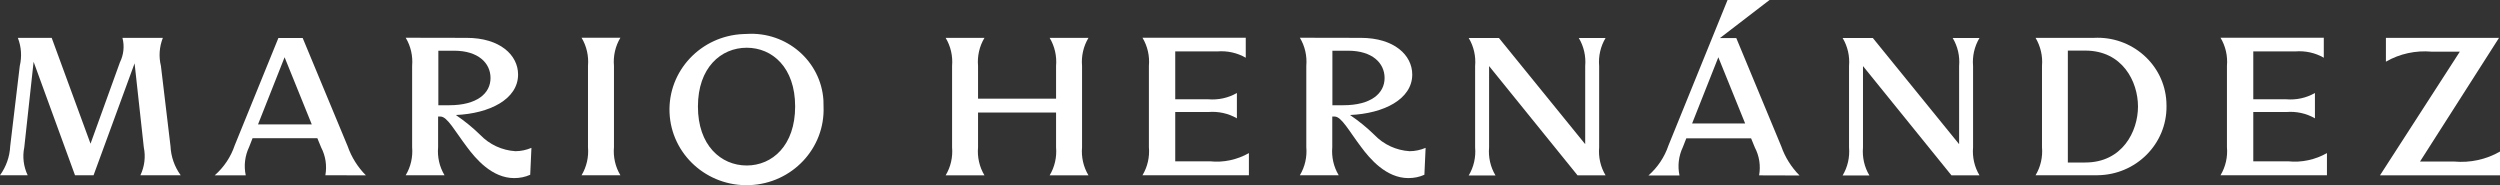 <svg width="189" height="14" viewBox="0 0 189 14" fill="none" xmlns="http://www.w3.org/2000/svg">
<rect x="0" y="0" width="189" height="14" fill="#333333" stroke="none"/>
<path d="M12.89 11.052C12.927 11.844 13.193 12.609 13.661 13.248H10.615C10.927 12.591 11.019 11.853 10.872 11.142L10.175 4.788L7.074 13.248H5.67L2.541 4.671L1.835 11.142C1.688 11.853 1.78 12.591 2.092 13.248H0C0.468 12.6 0.734 11.844 0.771 11.052L1.495 4.986C1.661 4.284 1.615 3.537 1.349 2.862H3.908L6.844 10.863L9.065 4.716C9.349 4.14 9.422 3.483 9.257 2.862H12.312C12.046 3.537 11.991 4.275 12.166 4.986L12.89 11.052Z" fill="white"/>
<path d="M24.598 13.248C24.726 12.528 24.616 11.79 24.277 11.142L23.992 10.449H19.093L18.836 11.106C18.515 11.781 18.423 12.528 18.579 13.257H16.23C16.928 12.645 17.451 11.862 17.744 10.989L21.047 2.871H22.882L26.286 11.061C26.57 11.88 27.047 12.636 27.662 13.257L24.598 13.248ZM23.57 9.405L21.515 4.329L19.506 9.405H23.57Z" fill="white"/>
<path d="M35.277 2.862C37.8 2.862 39.167 4.167 39.167 5.634C39.167 7.506 37.002 8.586 34.46 8.694C35.121 9.144 35.735 9.639 36.304 10.197C37.002 10.926 37.956 11.367 38.965 11.43C39.378 11.43 39.791 11.34 40.176 11.178L40.084 13.212C39.708 13.383 39.295 13.464 38.873 13.464C37.194 13.464 35.956 11.997 35.304 11.115C34.414 9.945 33.818 8.811 33.304 8.811H33.121V11.124C33.056 11.862 33.221 12.609 33.607 13.248H30.671C31.056 12.609 31.221 11.862 31.157 11.124V4.977C31.221 4.239 31.056 3.492 30.671 2.853L35.277 2.862ZM33.965 7.956C36.056 7.956 37.084 7.065 37.084 5.895C37.084 4.77 36.157 3.834 34.332 3.834H33.139V7.956H33.965Z" fill="white"/>
<path d="M43.966 13.248C44.351 12.609 44.516 11.862 44.452 11.124V4.977C44.516 4.239 44.351 3.492 43.966 2.853H46.902C46.516 3.492 46.351 4.239 46.416 4.977V11.124C46.351 11.862 46.516 12.609 46.902 13.248H43.966Z" fill="white"/>
<path d="M62.26 8.055C62.388 11.214 59.883 13.87 56.672 13.996C53.452 14.122 50.745 11.665 50.617 8.514C50.489 5.355 52.993 2.7 56.205 2.574C56.287 2.574 56.37 2.565 56.452 2.565C59.462 2.376 62.058 4.617 62.251 7.569C62.26 7.731 62.26 7.893 62.26 8.055ZM56.452 12.511C58.388 12.511 60.113 10.998 60.113 8.046C60.113 5.103 58.388 3.609 56.452 3.609C54.498 3.609 52.764 5.121 52.764 8.046C52.755 10.98 54.498 12.511 56.452 12.511Z" fill="white"/>
<path d="M81.803 11.133C81.738 11.871 81.904 12.618 82.289 13.257H79.353C79.738 12.618 79.903 11.871 79.839 11.133V8.505H73.94V11.133C73.876 11.871 74.041 12.618 74.426 13.257H71.49C71.876 12.618 72.041 11.871 71.977 11.133V4.986C72.041 4.248 71.876 3.501 71.49 2.862H74.426C74.041 3.501 73.876 4.248 73.94 4.986V7.461H79.839V4.986C79.903 4.248 79.738 3.501 79.353 2.862H82.289C81.904 3.501 81.738 4.248 81.803 4.986V11.133Z" fill="white"/>
<path d="M94.417 11.574V13.248H86.371C86.757 12.609 86.922 11.862 86.857 11.124V4.977C86.922 4.239 86.757 3.492 86.371 2.853H94.179V4.365C93.527 3.987 92.766 3.825 92.014 3.888H88.848V7.506H91.344C92.096 7.569 92.858 7.407 93.509 7.029V8.946C92.858 8.568 92.096 8.406 91.344 8.469H88.848V12.195H91.481C92.5 12.303 93.527 12.078 94.417 11.574Z" fill="white"/>
<path d="M102.876 2.862C105.399 2.862 106.766 4.167 106.766 5.634C106.766 7.506 104.601 8.586 102.06 8.694C102.72 9.144 103.335 9.639 103.904 10.197C104.601 10.926 105.555 11.367 106.565 11.43C106.977 11.43 107.39 11.34 107.776 11.178L107.684 13.212C107.308 13.383 106.895 13.464 106.473 13.464C104.794 13.464 103.555 11.997 102.904 11.115C102.014 9.945 101.417 8.811 100.904 8.811H100.72V11.124C100.656 11.862 100.821 12.609 101.206 13.248H98.27C98.656 12.609 98.821 11.862 98.757 11.124V4.977C98.821 4.239 98.656 3.492 98.27 2.853L102.876 2.862ZM101.555 7.956C103.647 7.956 104.675 7.065 104.675 5.895C104.675 4.77 103.748 3.834 101.922 3.834H100.729V7.956H101.555Z" fill="white"/>
<path d="M120.896 11.133C120.832 11.871 120.997 12.618 121.382 13.257H119.263L112.575 4.995V11.142C112.51 11.88 112.676 12.627 113.061 13.266H111.033C111.419 12.627 111.584 11.88 111.519 11.142V4.995C111.584 4.257 111.419 3.51 111.033 2.871H113.318L119.841 10.899V4.995C119.905 4.257 119.74 3.51 119.355 2.871H121.382C120.997 3.51 120.832 4.257 120.896 4.995V11.133Z" fill="white"/>
<path d="M132.988 13.257C133.117 12.537 133.007 11.799 132.667 11.151L132.383 10.458H127.484L127.227 11.115C126.906 11.79 126.814 12.537 126.97 13.266H124.621C125.318 12.654 125.841 11.871 126.135 10.998L130.603 0H133.777L130.025 2.88H131.264L134.667 11.07C134.952 11.889 135.429 12.645 136.044 13.266L132.988 13.257ZM131.933 9.333L129.906 4.329L127.924 9.333H131.933Z" fill="white"/>
<path d="M149.164 11.133C149.099 11.871 149.265 12.618 149.65 13.257H147.531L140.842 4.995V11.142C140.778 11.88 140.943 12.627 141.328 13.266H139.301C139.686 12.627 139.851 11.88 139.787 11.142V4.995C139.851 4.257 139.686 3.51 139.301 2.871H141.585L148.109 10.899V4.995C148.173 4.257 148.008 3.51 147.622 2.871H149.65C149.265 3.51 149.099 4.257 149.164 4.995V11.133Z" fill="white"/>
<path d="M153.889 2.862H158.293C161.164 2.709 163.623 4.869 163.779 7.686C163.788 7.803 163.788 7.911 163.788 8.028C163.816 10.881 161.485 13.221 158.568 13.248C158.476 13.248 158.384 13.248 158.293 13.248H153.889C154.274 12.609 154.439 11.862 154.375 11.124V4.977C154.439 4.239 154.265 3.501 153.889 2.862ZM157.65 12.285C160.449 12.285 161.632 9.936 161.632 8.055C161.632 6.156 160.449 3.825 157.65 3.825H156.329V12.285H157.65Z" fill="white"/>
<path d="M175.917 11.574V13.248H167.871C168.256 12.609 168.422 11.862 168.357 11.124V4.977C168.422 4.239 168.256 3.492 167.871 2.853H175.679V4.365C175.027 3.987 174.266 3.825 173.514 3.888H170.348V7.506H172.844C173.596 7.569 174.358 7.407 175.009 7.029V8.946C174.358 8.568 173.596 8.406 172.844 8.469H170.348V12.195H172.981C174 12.303 175.027 12.078 175.917 11.574Z" fill="white"/>
<path d="M189 11.457V13.257H179.926L185.963 3.906H183.843C182.632 3.798 181.421 4.059 180.375 4.662V2.862H188.926L182.953 12.213H185.541C186.743 12.321 187.954 12.06 189 11.457Z" fill="white"/>
</svg>
